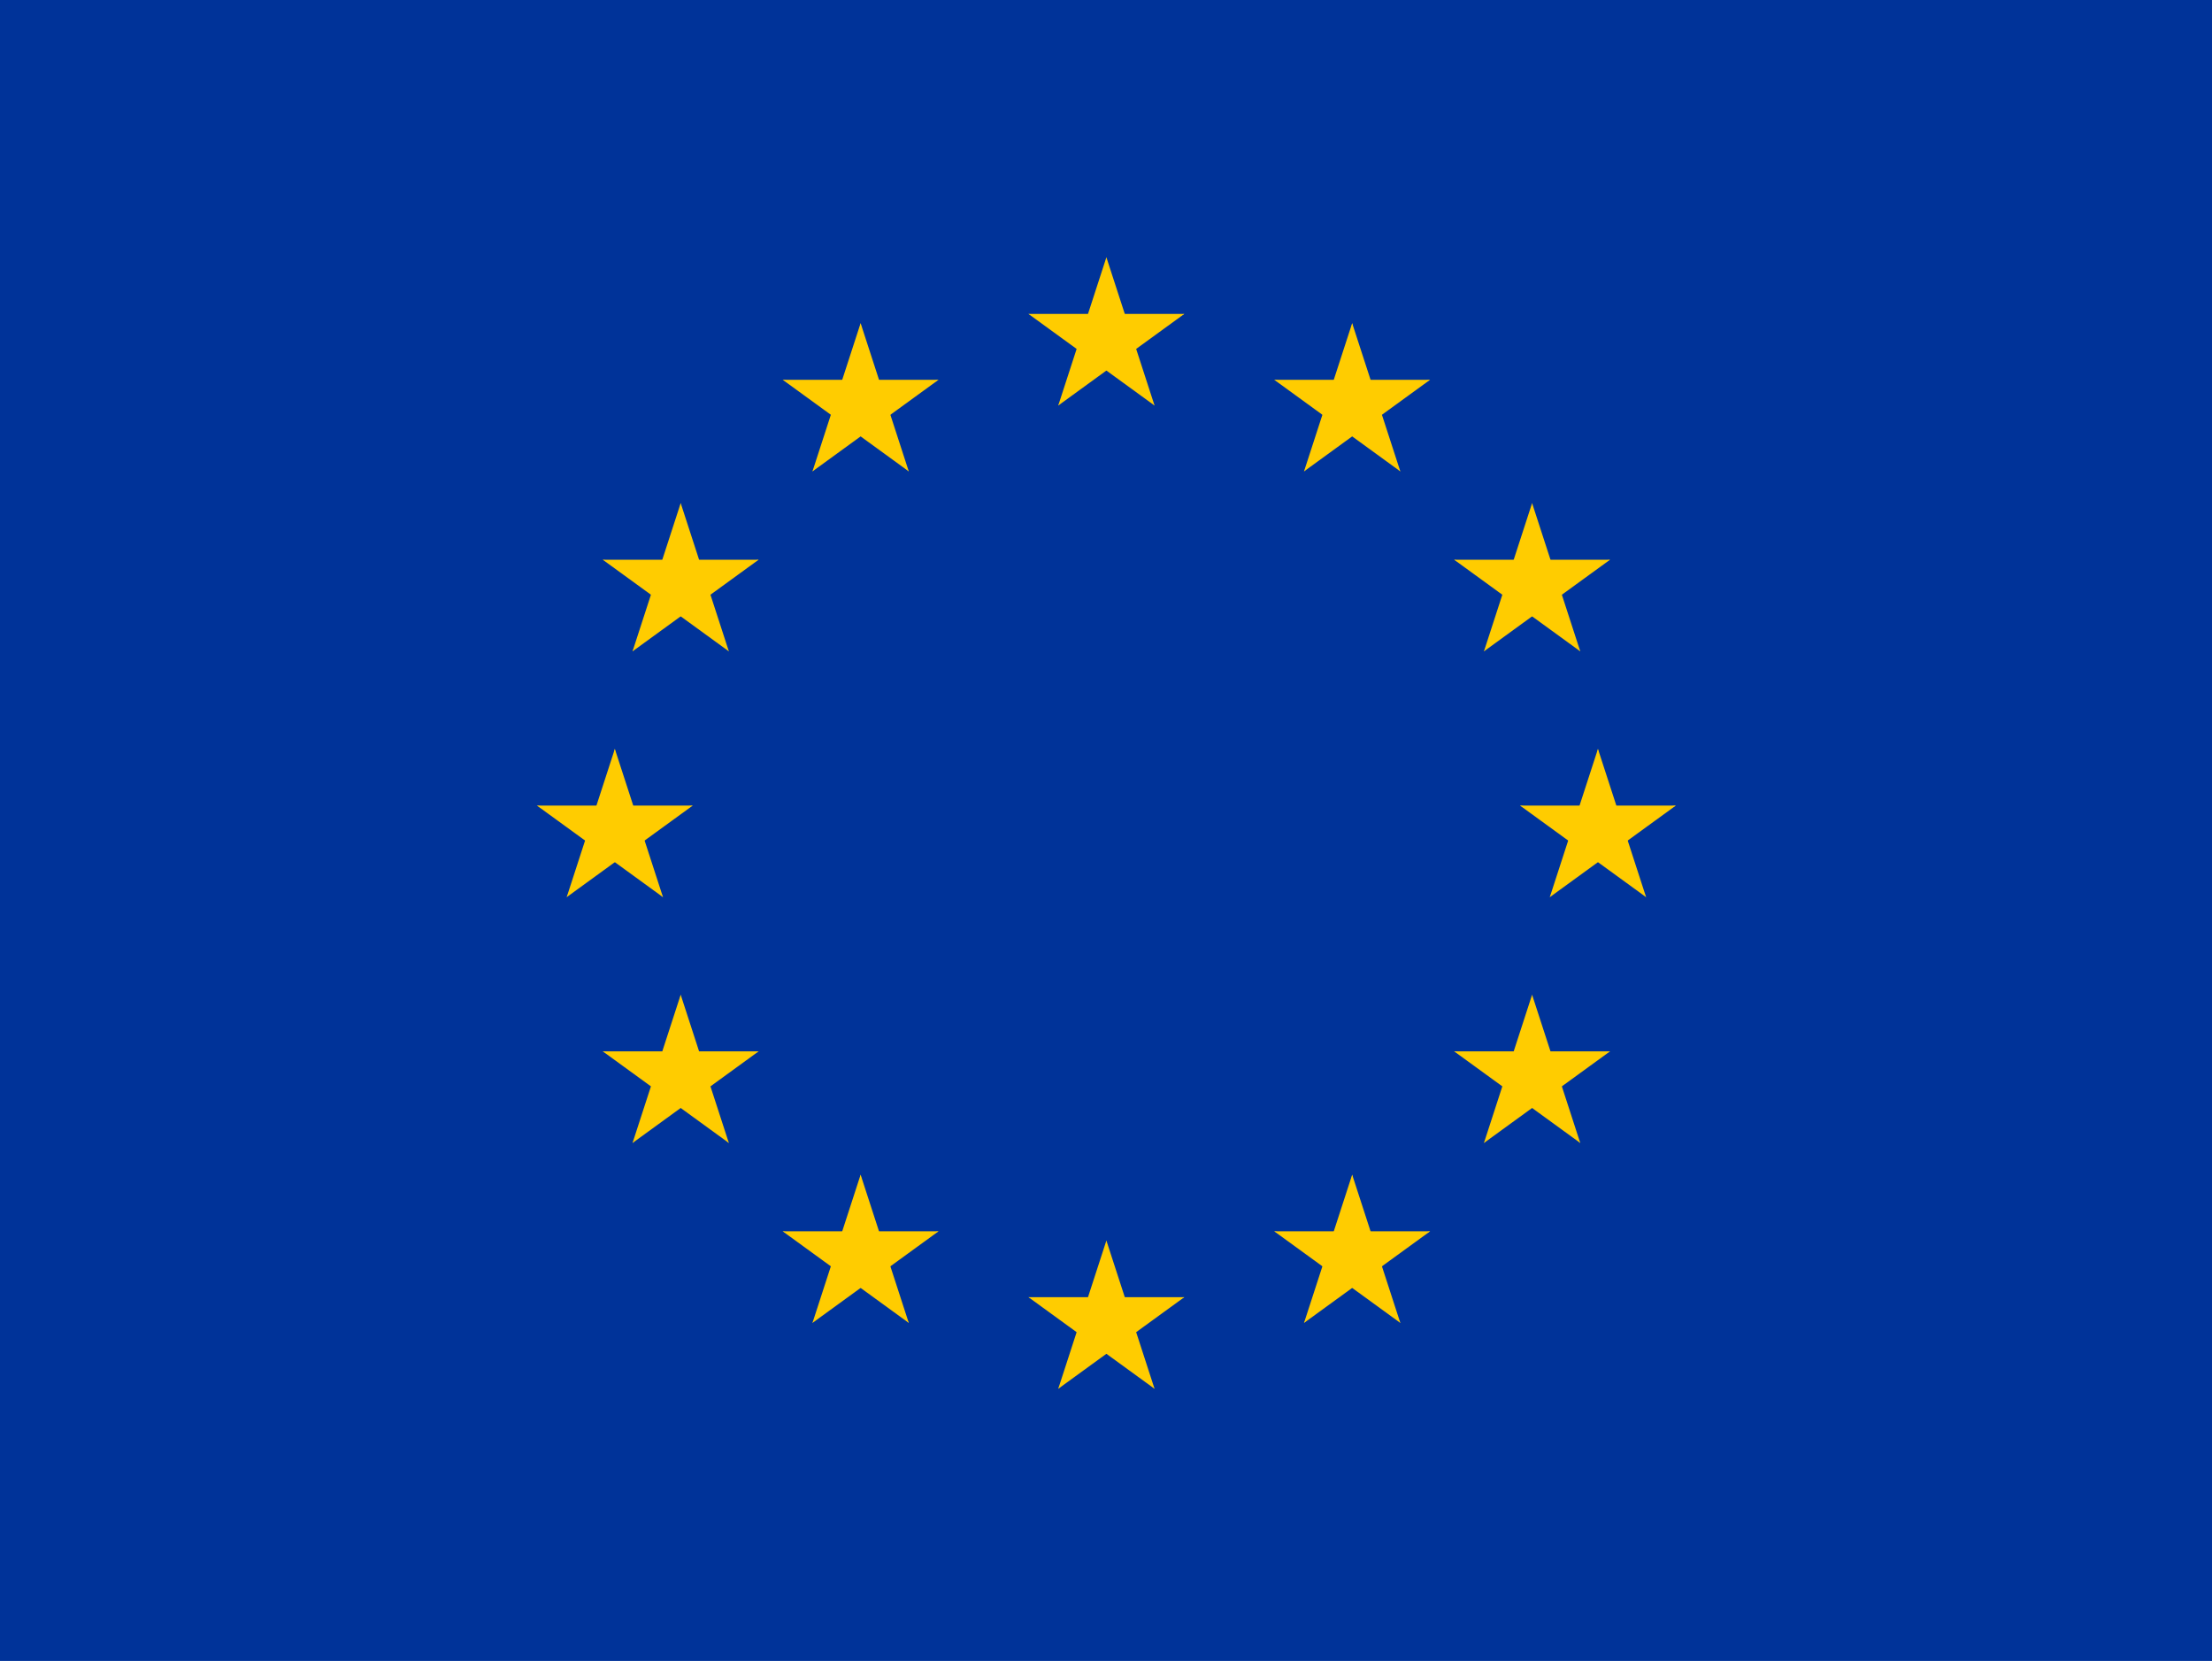 <svg xmlns="http://www.w3.org/2000/svg" xmlns:xlink="http://www.w3.org/1999/xlink" width="642" height="482" version="1.1" viewBox="0 0 642 482"><title>4x3</title><desc>Created with Sketch.</desc><g id="Page-1" fill="none" fill-rule="evenodd" stroke="none" stroke-width="1"><g id="4x3"><g id="Flag_of_Europe"><rect id="Rectangle-path" width="642" height="482" x="0" y="0" fill="#039"/><g id="Group" fill="#FC0" transform="translate(130, 50)"><g id="s-link" transform="translate(143.558, 0.892)"><g id="s"><g id="c" transform="translate(23.778, 23.778)"><path id="t" d="M19.813,1.255 L19.813,25.033 L31.702,25.033 L19.813,1.255 Z" transform="translate(25.757, 13.144) rotate(18) translate(-25.757, -13.144)"/><g id="t-link" transform="translate(23.778, 23.778) scale(-1, 1) translate(-23.778, -23.778)"><path id="t" d="M19.813,1.255 L19.813,25.033 L31.702,25.033 L19.813,1.255 Z" transform="translate(25.757, 13.144) rotate(18) translate(-25.757, -13.144)"/></g></g><g id="a"><g id="c-link" transform="translate(47.556, 47.556) rotate(72) translate(-47.556, -47.556) translate(23.778, 23.778)"><g id="c"><path id="t" d="M19.813,1.255 L19.813,25.033 L31.702,25.033 L19.813,1.255 Z" transform="translate(25.757, 13.144) rotate(18) translate(-25.757, -13.144)"/><g id="t-link" transform="translate(23.778, 23.778) scale(-1, 1) translate(-23.778, -23.778)"><path id="t" d="M19.813,1.255 L19.813,25.033 L31.702,25.033 L19.813,1.255 Z" transform="translate(25.757, 13.144) rotate(18) translate(-25.757, -13.144)"/></g></g></g><g id="c-link" transform="translate(47.556, 47.556) rotate(144) translate(-47.556, -47.556) translate(23.778, 23.778)"><g id="c"><path id="t" d="M19.813,1.255 L19.813,25.033 L31.702,25.033 L19.813,1.255 Z" transform="translate(25.757, 13.144) rotate(18) translate(-25.757, -13.144)"/><g id="t-link" transform="translate(23.778, 23.778) scale(-1, 1) translate(-23.778, -23.778)"><path id="t" d="M19.813,1.255 L19.813,25.033 L31.702,25.033 L19.813,1.255 Z" transform="translate(25.757, 13.144) rotate(18) translate(-25.757, -13.144)"/></g></g></g></g><g id="a-link" transform="translate(47.556, 47.556) scale(-1, 1) translate(-47.556, -47.556)"><g id="a"><g id="c-link" transform="translate(47.556, 47.556) rotate(72) translate(-47.556, -47.556) translate(23.778, 23.778)"><g id="c"><path id="t" d="M19.813,1.255 L19.813,25.033 L31.702,25.033 L19.813,1.255 Z" transform="translate(25.757, 13.144) rotate(18) translate(-25.757, -13.144)"/><g id="t-link" transform="translate(23.778, 23.778) scale(-1, 1) translate(-23.778, -23.778)"><path id="t" d="M19.813,1.255 L19.813,25.033 L31.702,25.033 L19.813,1.255 Z" transform="translate(25.757, 13.144) rotate(18) translate(-25.757, -13.144)"/></g></g></g><g id="c-link" transform="translate(47.556, 47.556) rotate(144) translate(-47.556, -47.556) translate(23.778, 23.778)"><g id="c"><path id="t" d="M19.813,1.255 L19.813,25.033 L31.702,25.033 L19.813,1.255 Z" transform="translate(25.757, 13.144) rotate(18) translate(-25.757, -13.144)"/><g id="t-link" transform="translate(23.778, 23.778) scale(-1, 1) translate(-23.778, -23.778)"><path id="t" d="M19.813,1.255 L19.813,25.033 L31.702,25.033 L19.813,1.255 Z" transform="translate(25.757, 13.144) rotate(18) translate(-25.757, -13.144)"/></g></g></g></g></g></g></g><g id="s-link" transform="translate(143.558, 286.225)"><g id="s"><g id="c" transform="translate(23.778, 23.778)"><path id="t" d="M19.813,1.255 L19.813,25.033 L31.702,25.033 L19.813,1.255 Z" transform="translate(25.757, 13.144) rotate(18) translate(-25.757, -13.144)"/><g id="t-link" transform="translate(23.778, 23.778) scale(-1, 1) translate(-23.778, -23.778)"><path id="t" d="M19.813,1.255 L19.813,25.033 L31.702,25.033 L19.813,1.255 Z" transform="translate(25.757, 13.144) rotate(18) translate(-25.757, -13.144)"/></g></g><g id="a"><g id="c-link" transform="translate(47.556, 47.556) rotate(72) translate(-47.556, -47.556) translate(23.778, 23.778)"><g id="c"><path id="t" d="M19.813,1.255 L19.813,25.033 L31.702,25.033 L19.813,1.255 Z" transform="translate(25.757, 13.144) rotate(18) translate(-25.757, -13.144)"/><g id="t-link" transform="translate(23.778, 23.778) scale(-1, 1) translate(-23.778, -23.778)"><path id="t" d="M19.813,1.255 L19.813,25.033 L31.702,25.033 L19.813,1.255 Z" transform="translate(25.757, 13.144) rotate(18) translate(-25.757, -13.144)"/></g></g></g><g id="c-link" transform="translate(47.556, 47.556) rotate(144) translate(-47.556, -47.556) translate(23.778, 23.778)"><g id="c"><path id="t" d="M19.813,1.255 L19.813,25.033 L31.702,25.033 L19.813,1.255 Z" transform="translate(25.757, 13.144) rotate(18) translate(-25.757, -13.144)"/><g id="t-link" transform="translate(23.778, 23.778) scale(-1, 1) translate(-23.778, -23.778)"><path id="t" d="M19.813,1.255 L19.813,25.033 L31.702,25.033 L19.813,1.255 Z" transform="translate(25.757, 13.144) rotate(18) translate(-25.757, -13.144)"/></g></g></g></g><g id="a-link" transform="translate(47.556, 47.556) scale(-1, 1) translate(-47.556, -47.556)"><g id="a"><g id="c-link" transform="translate(47.556, 47.556) rotate(72) translate(-47.556, -47.556) translate(23.778, 23.778)"><g id="c"><path id="t" d="M19.813,1.255 L19.813,25.033 L31.702,25.033 L19.813,1.255 Z" transform="translate(25.757, 13.144) rotate(18) translate(-25.757, -13.144)"/><g id="t-link" transform="translate(23.778, 23.778) scale(-1, 1) translate(-23.778, -23.778)"><path id="t" d="M19.813,1.255 L19.813,25.033 L31.702,25.033 L19.813,1.255 Z" transform="translate(25.757, 13.144) rotate(18) translate(-25.757, -13.144)"/></g></g></g><g id="c-link" transform="translate(47.556, 47.556) rotate(144) translate(-47.556, -47.556) translate(23.778, 23.778)"><g id="c"><path id="t" d="M19.813,1.255 L19.813,25.033 L31.702,25.033 L19.813,1.255 Z" transform="translate(25.757, 13.144) rotate(18) translate(-25.757, -13.144)"/><g id="t-link" transform="translate(23.778, 23.778) scale(-1, 1) translate(-23.778, -23.778)"><path id="t" d="M19.813,1.255 L19.813,25.033 L31.702,25.033 L19.813,1.255 Z" transform="translate(25.757, 13.144) rotate(18) translate(-25.757, -13.144)"/></g></g></g></g></g></g></g><g id="l" transform="translate(0, 0.892)"><g id="s-link" transform="translate(0.892, 142.667)"><g id="s"><g id="c" transform="translate(23.778, 23.778)"><path id="t" d="M19.813,1.255 L19.813,25.033 L31.702,25.033 L19.813,1.255 Z" transform="translate(25.757, 13.144) rotate(18) translate(-25.757, -13.144)"/><g id="t-link" transform="translate(23.778, 23.778) scale(-1, 1) translate(-23.778, -23.778)"><path id="t" d="M19.813,1.255 L19.813,25.033 L31.702,25.033 L19.813,1.255 Z" transform="translate(25.757, 13.144) rotate(18) translate(-25.757, -13.144)"/></g></g><g id="a"><g id="c-link" transform="translate(47.556, 47.556) rotate(72) translate(-47.556, -47.556) translate(23.778, 23.778)"><g id="c"><path id="t" d="M19.813,1.255 L19.813,25.033 L31.702,25.033 L19.813,1.255 Z" transform="translate(25.757, 13.144) rotate(18) translate(-25.757, -13.144)"/><g id="t-link" transform="translate(23.778, 23.778) scale(-1, 1) translate(-23.778, -23.778)"><path id="t" d="M19.813,1.255 L19.813,25.033 L31.702,25.033 L19.813,1.255 Z" transform="translate(25.757, 13.144) rotate(18) translate(-25.757, -13.144)"/></g></g></g><g id="c-link" transform="translate(47.556, 47.556) rotate(144) translate(-47.556, -47.556) translate(23.778, 23.778)"><g id="c"><path id="t" d="M19.813,1.255 L19.813,25.033 L31.702,25.033 L19.813,1.255 Z" transform="translate(25.757, 13.144) rotate(18) translate(-25.757, -13.144)"/><g id="t-link" transform="translate(23.778, 23.778) scale(-1, 1) translate(-23.778, -23.778)"><path id="t" d="M19.813,1.255 L19.813,25.033 L31.702,25.033 L19.813,1.255 Z" transform="translate(25.757, 13.144) rotate(18) translate(-25.757, -13.144)"/></g></g></g></g><g id="a-link" transform="translate(47.556, 47.556) scale(-1, 1) translate(-47.556, -47.556)"><g id="a"><g id="c-link" transform="translate(47.556, 47.556) rotate(72) translate(-47.556, -47.556) translate(23.778, 23.778)"><g id="c"><path id="t" d="M19.813,1.255 L19.813,25.033 L31.702,25.033 L19.813,1.255 Z" transform="translate(25.757, 13.144) rotate(18) translate(-25.757, -13.144)"/><g id="t-link" transform="translate(23.778, 23.778) scale(-1, 1) translate(-23.778, -23.778)"><path id="t" d="M19.813,1.255 L19.813,25.033 L31.702,25.033 L19.813,1.255 Z" transform="translate(25.757, 13.144) rotate(18) translate(-25.757, -13.144)"/></g></g></g><g id="c-link" transform="translate(47.556, 47.556) rotate(144) translate(-47.556, -47.556) translate(23.778, 23.778)"><g id="c"><path id="t" d="M19.813,1.255 L19.813,25.033 L31.702,25.033 L19.813,1.255 Z" transform="translate(25.757, 13.144) rotate(18) translate(-25.757, -13.144)"/><g id="t-link" transform="translate(23.778, 23.778) scale(-1, 1) translate(-23.778, -23.778)"><path id="t" d="M19.813,1.255 L19.813,25.033 L31.702,25.033 L19.813,1.255 Z" transform="translate(25.757, 13.144) rotate(18) translate(-25.757, -13.144)"/></g></g></g></g></g></g></g><g id="s-link" transform="translate(119.781, 66.669) rotate(216) translate(-119.781, -66.669) translate(72.225, 19.114)"><g id="s"><g id="c" transform="translate(23.778, 23.778)"><path id="t" d="M19.813,1.255 L19.813,25.033 L31.702,25.033 L19.813,1.255 Z" transform="translate(25.757, 13.144) rotate(18) translate(-25.757, -13.144)"/><g id="t-link" transform="translate(23.778, 23.778) scale(-1, 1) translate(-23.778, -23.778)"><path id="t" d="M19.813,1.255 L19.813,25.033 L31.702,25.033 L19.813,1.255 Z" transform="translate(25.757, 13.144) rotate(18) translate(-25.757, -13.144)"/></g></g><g id="a"><g id="c-link" transform="translate(47.556, 47.556) rotate(72) translate(-47.556, -47.556) translate(23.778, 23.778)"><g id="c"><path id="t" d="M19.813,1.255 L19.813,25.033 L31.702,25.033 L19.813,1.255 Z" transform="translate(25.757, 13.144) rotate(18) translate(-25.757, -13.144)"/><g id="t-link" transform="translate(23.778, 23.778) scale(-1, 1) translate(-23.778, -23.778)"><path id="t" d="M19.813,1.255 L19.813,25.033 L31.702,25.033 L19.813,1.255 Z" transform="translate(25.757, 13.144) rotate(18) translate(-25.757, -13.144)"/></g></g></g><g id="c-link" transform="translate(47.556, 47.556) rotate(144) translate(-47.556, -47.556) translate(23.778, 23.778)"><g id="c"><path id="t" d="M19.813,1.255 L19.813,25.033 L31.702,25.033 L19.813,1.255 Z" transform="translate(25.757, 13.144) rotate(18) translate(-25.757, -13.144)"/><g id="t-link" transform="translate(23.778, 23.778) scale(-1, 1) translate(-23.778, -23.778)"><path id="t" d="M19.813,1.255 L19.813,25.033 L31.702,25.033 L19.813,1.255 Z" transform="translate(25.757, 13.144) rotate(18) translate(-25.757, -13.144)"/></g></g></g></g><g id="a-link" transform="translate(47.556, 47.556) scale(-1, 1) translate(-47.556, -47.556)"><g id="a"><g id="c-link" transform="translate(47.556, 47.556) rotate(72) translate(-47.556, -47.556) translate(23.778, 23.778)"><g id="c"><path id="t" d="M19.813,1.255 L19.813,25.033 L31.702,25.033 L19.813,1.255 Z" transform="translate(25.757, 13.144) rotate(18) translate(-25.757, -13.144)"/><g id="t-link" transform="translate(23.778, 23.778) scale(-1, 1) translate(-23.778, -23.778)"><path id="t" d="M19.813,1.255 L19.813,25.033 L31.702,25.033 L19.813,1.255 Z" transform="translate(25.757, 13.144) rotate(18) translate(-25.757, -13.144)"/></g></g></g><g id="c-link" transform="translate(47.556, 47.556) rotate(144) translate(-47.556, -47.556) translate(23.778, 23.778)"><g id="c"><path id="t" d="M19.813,1.255 L19.813,25.033 L31.702,25.033 L19.813,1.255 Z" transform="translate(25.757, 13.144) rotate(18) translate(-25.757, -13.144)"/><g id="t-link" transform="translate(23.778, 23.778) scale(-1, 1) translate(-23.778, -23.778)"><path id="t" d="M19.813,1.255 L19.813,25.033 L31.702,25.033 L19.813,1.255 Z" transform="translate(25.757, 13.144) rotate(18) translate(-25.757, -13.144)"/></g></g></g></g></g></g></g><g id="s-link" transform="translate(67.441, 118.235) rotate(144) translate(-67.441, -118.235) translate(19.291, 70.085)"><g id="s" transform="translate(0.881, -0.005)"><g id="c" transform="translate(23.778, 23.778)"><path id="t" d="M19.813,1.255 L19.813,25.033 L31.702,25.033 L19.813,1.255 Z" transform="translate(25.757, 13.144) rotate(18) translate(-25.757, -13.144)"/><g id="t-link" transform="translate(23.778, 23.778) scale(-1, 1) translate(-23.778, -23.778)"><path id="t" d="M19.813,1.255 L19.813,25.033 L31.702,25.033 L19.813,1.255 Z" transform="translate(25.757, 13.144) rotate(18) translate(-25.757, -13.144)"/></g></g><g id="a" transform="translate(0, 0)"><g id="c-link" transform="translate(47.556, 47.556) rotate(72) translate(-47.556, -47.556) translate(23.778, 23.778)"><g id="c"><path id="t" d="M19.813,1.255 L19.813,25.033 L31.702,25.033 L19.813,1.255 Z" transform="translate(25.757, 13.144) rotate(18) translate(-25.757, -13.144)"/><g id="t-link" transform="translate(23.778, 23.778) scale(-1, 1) translate(-23.778, -23.778)"><path id="t" d="M19.813,1.255 L19.813,25.033 L31.702,25.033 L19.813,1.255 Z" transform="translate(25.757, 13.144) rotate(18) translate(-25.757, -13.144)"/></g></g></g><g id="c-link" transform="translate(47.556, 47.556) rotate(144) translate(-47.556, -47.556) translate(23.778, 23.778)"><g id="c"><path id="t" d="M19.813,1.255 L19.813,25.033 L31.702,25.033 L19.813,1.255 Z" transform="translate(25.757, 13.144) rotate(18) translate(-25.757, -13.144)"/><g id="t-link" transform="translate(23.778, 23.778) scale(-1, 1) translate(-23.778, -23.778)"><path id="t" d="M19.813,1.255 L19.813,25.033 L31.702,25.033 L19.813,1.255 Z" transform="translate(25.757, 13.144) rotate(18) translate(-25.757, -13.144)"/></g></g></g></g><g id="a-link" transform="translate(47.853, 47.258) scale(-1, 1) translate(-47.853, -47.258) translate(17.536, 16.942)"><g id="a" transform="translate(-0, 0)"><g id="c-link" transform="translate(30.614, 30.614) rotate(72) translate(-30.614, -30.614) translate(6.836, 6.836)"><g id="c"><path id="t" d="M19.813,1.255 L19.813,25.033 L31.702,25.033 L19.813,1.255 Z" transform="translate(25.757, 13.144) rotate(18) translate(-25.757, -13.144)"/><g id="t-link" transform="translate(23.778, 23.778) scale(-1, 1) translate(-23.778, -23.778)"><path id="t" d="M19.813,1.255 L19.813,25.033 L31.702,25.033 L19.813,1.255 Z" transform="translate(25.757, 13.144) rotate(18) translate(-25.757, -13.144)"/></g></g></g><g id="c-link" transform="translate(37.111, 39.303) rotate(144) translate(-37.111, -39.303) translate(25.073, 25.482)"><g id="c" transform="translate(0, 0.892)"><path id="t" d="M8.221,1.255 L8.221,25.033 L20.11,25.033 L8.221,1.255 Z" transform="translate(14.166, 13.144) rotate(18) translate(-14.166, -13.144)"/><g id="t-link" transform="translate(10.106, 13.375) scale(-1, 1) translate(-10.106, -13.375) translate(0.297, -0)"><path id="t" d="M3.763,1.255 L3.763,25.033 L15.652,25.033 L3.763,1.255 Z" transform="translate(9.707, 13.144) rotate(18) translate(-9.707, -13.144)"/></g></g></g></g></g></g></g><g id="s-link" transform="translate(67.561, 261.556) rotate(72) translate(-67.561, -261.556) translate(20.005, 214)"><g id="s"><g id="c" transform="translate(23.778, 23.778)"><path id="t" d="M19.813,1.255 L19.813,25.033 L31.702,25.033 L19.813,1.255 Z" transform="translate(25.757, 13.144) rotate(18) translate(-25.757, -13.144)"/><g id="t-link" transform="translate(23.778, 23.778) scale(-1, 1) translate(-23.778, -23.778)"><path id="t" d="M19.813,1.255 L19.813,25.033 L31.702,25.033 L19.813,1.255 Z" transform="translate(25.757, 13.144) rotate(18) translate(-25.757, -13.144)"/></g></g><g id="a"><g id="c-link" transform="translate(47.556, 47.556) rotate(72) translate(-47.556, -47.556) translate(23.778, 23.778)"><g id="c"><path id="t" d="M19.813,1.255 L19.813,25.033 L31.702,25.033 L19.813,1.255 Z" transform="translate(25.757, 13.144) rotate(18) translate(-25.757, -13.144)"/><g id="t-link" transform="translate(23.778, 23.778) scale(-1, 1) translate(-23.778, -23.778)"><path id="t" d="M19.813,1.255 L19.813,25.033 L31.702,25.033 L19.813,1.255 Z" transform="translate(25.757, 13.144) rotate(18) translate(-25.757, -13.144)"/></g></g></g><g id="c-link" transform="translate(47.556, 47.556) rotate(144) translate(-47.556, -47.556) translate(23.778, 23.778)"><g id="c"><path id="t" d="M19.813,1.255 L19.813,25.033 L31.702,25.033 L19.813,1.255 Z" transform="translate(25.757, 13.144) rotate(18) translate(-25.757, -13.144)"/><g id="t-link" transform="translate(23.778, 23.778) scale(-1, 1) translate(-23.778, -23.778)"><path id="t" d="M19.813,1.255 L19.813,25.033 L31.702,25.033 L19.813,1.255 Z" transform="translate(25.757, 13.144) rotate(18) translate(-25.757, -13.144)"/></g></g></g></g><g id="a-link" transform="translate(47.556, 47.556) scale(-1, 1) translate(-47.556, -47.556)"><g id="a"><g id="c-link" transform="translate(47.556, 47.556) rotate(72) translate(-47.556, -47.556) translate(23.778, 23.778)"><g id="c"><path id="t" d="M19.813,1.255 L19.813,25.033 L31.702,25.033 L19.813,1.255 Z" transform="translate(25.757, 13.144) rotate(18) translate(-25.757, -13.144)"/><g id="t-link" transform="translate(23.778, 23.778) scale(-1, 1) translate(-23.778, -23.778)"><path id="t" d="M19.813,1.255 L19.813,25.033 L31.702,25.033 L19.813,1.255 Z" transform="translate(25.757, 13.144) rotate(18) translate(-25.757, -13.144)"/></g></g></g><g id="c-link" transform="translate(47.556, 47.556) rotate(144) translate(-47.556, -47.556) translate(23.778, 23.778)"><g id="c"><path id="t" d="M19.813,1.255 L19.813,25.033 L31.702,25.033 L19.813,1.255 Z" transform="translate(25.757, 13.144) rotate(18) translate(-25.757, -13.144)"/><g id="t-link" transform="translate(23.778, 23.778) scale(-1, 1) translate(-23.778, -23.778)"><path id="t" d="M19.813,1.255 L19.813,25.033 L31.702,25.033 L19.813,1.255 Z" transform="translate(25.757, 13.144) rotate(18) translate(-25.757, -13.144)"/></g></g></g></g></g></g></g><g id="s-link" transform="translate(119.781, 313.775) rotate(72) translate(-119.781, -313.775) translate(72.225, 266.22)"><g id="s"><g id="c" transform="translate(23.778, 23.778)"><path id="t" d="M19.813,1.255 L19.813,25.033 L31.702,25.033 L19.813,1.255 Z" transform="translate(25.757, 13.144) rotate(18) translate(-25.757, -13.144)"/><g id="t-link" transform="translate(23.778, 23.778) scale(-1, 1) translate(-23.778, -23.778)"><path id="t" d="M19.813,1.255 L19.813,25.033 L31.702,25.033 L19.813,1.255 Z" transform="translate(25.757, 13.144) rotate(18) translate(-25.757, -13.144)"/></g></g><g id="a"><g id="c-link" transform="translate(47.556, 47.556) rotate(72) translate(-47.556, -47.556) translate(23.778, 23.778)"><g id="c"><path id="t" d="M19.813,1.255 L19.813,25.033 L31.702,25.033 L19.813,1.255 Z" transform="translate(25.757, 13.144) rotate(18) translate(-25.757, -13.144)"/><g id="t-link" transform="translate(23.778, 23.778) scale(-1, 1) translate(-23.778, -23.778)"><path id="t" d="M19.813,1.255 L19.813,25.033 L31.702,25.033 L19.813,1.255 Z" transform="translate(25.757, 13.144) rotate(18) translate(-25.757, -13.144)"/></g></g></g><g id="c-link" transform="translate(47.556, 47.556) rotate(144) translate(-47.556, -47.556) translate(23.778, 23.778)"><g id="c"><path id="t" d="M19.813,1.255 L19.813,25.033 L31.702,25.033 L19.813,1.255 Z" transform="translate(25.757, 13.144) rotate(18) translate(-25.757, -13.144)"/><g id="t-link" transform="translate(23.778, 23.778) scale(-1, 1) translate(-23.778, -23.778)"><path id="t" d="M19.813,1.255 L19.813,25.033 L31.702,25.033 L19.813,1.255 Z" transform="translate(25.757, 13.144) rotate(18) translate(-25.757, -13.144)"/></g></g></g></g><g id="a-link" transform="translate(47.556, 47.556) scale(-1, 1) translate(-47.556, -47.556)"><g id="a"><g id="c-link" transform="translate(47.556, 47.556) rotate(72) translate(-47.556, -47.556) translate(23.778, 23.778)"><g id="c"><path id="t" d="M19.813,1.255 L19.813,25.033 L31.702,25.033 L19.813,1.255 Z" transform="translate(25.757, 13.144) rotate(18) translate(-25.757, -13.144)"/><g id="t-link" transform="translate(23.778, 23.778) scale(-1, 1) translate(-23.778, -23.778)"><path id="t" d="M19.813,1.255 L19.813,25.033 L31.702,25.033 L19.813,1.255 Z" transform="translate(25.757, 13.144) rotate(18) translate(-25.757, -13.144)"/></g></g></g><g id="c-link" transform="translate(47.556, 47.556) rotate(144) translate(-47.556, -47.556) translate(23.778, 23.778)"><g id="c"><path id="t" d="M19.813,1.255 L19.813,25.033 L31.702,25.033 L19.813,1.255 Z" transform="translate(25.757, 13.144) rotate(18) translate(-25.757, -13.144)"/><g id="t-link" transform="translate(23.778, 23.778) scale(-1, 1) translate(-23.778, -23.778)"><path id="t" d="M19.813,1.255 L19.813,25.033 L31.702,25.033 L19.813,1.255 Z" transform="translate(25.757, 13.144) rotate(18) translate(-25.757, -13.144)"/></g></g></g></g></g></g></g></g><g id="l-link" transform="translate(286.225, 191.114) scale(-1, 1) translate(-286.225, -191.114) translate(191.114, 0.892)"><g id="l"><g id="s-link" transform="translate(0, 142.667)"><g id="s"><g id="c" transform="translate(23.778, 23.778)"><path id="t" d="M19.813,1.255 L19.813,25.033 L31.702,25.033 L19.813,1.255 Z" transform="translate(25.757, 13.144) rotate(18) translate(-25.757, -13.144)"/><g id="t-link" transform="translate(23.778, 23.778) scale(-1, 1) translate(-23.778, -23.778)"><path id="t" d="M19.813,1.255 L19.813,25.033 L31.702,25.033 L19.813,1.255 Z" transform="translate(25.757, 13.144) rotate(18) translate(-25.757, -13.144)"/></g></g><g id="a"><g id="c-link" transform="translate(47.556, 47.556) rotate(72) translate(-47.556, -47.556) translate(23.778, 23.778)"><g id="c"><path id="t" d="M19.813,1.255 L19.813,25.033 L31.702,25.033 L19.813,1.255 Z" transform="translate(25.757, 13.144) rotate(18) translate(-25.757, -13.144)"/><g id="t-link" transform="translate(23.778, 23.778) scale(-1, 1) translate(-23.778, -23.778)"><path id="t" d="M19.813,1.255 L19.813,25.033 L31.702,25.033 L19.813,1.255 Z" transform="translate(25.757, 13.144) rotate(18) translate(-25.757, -13.144)"/></g></g></g><g id="c-link" transform="translate(47.556, 47.556) rotate(144) translate(-47.556, -47.556) translate(23.778, 23.778)"><g id="c"><path id="t" d="M19.813,1.255 L19.813,25.033 L31.702,25.033 L19.813,1.255 Z" transform="translate(25.757, 13.144) rotate(18) translate(-25.757, -13.144)"/><g id="t-link" transform="translate(23.778, 23.778) scale(-1, 1) translate(-23.778, -23.778)"><path id="t" d="M19.813,1.255 L19.813,25.033 L31.702,25.033 L19.813,1.255 Z" transform="translate(25.757, 13.144) rotate(18) translate(-25.757, -13.144)"/></g></g></g></g><g id="a-link" transform="translate(47.556, 47.556) scale(-1, 1) translate(-47.556, -47.556)"><g id="a"><g id="c-link" transform="translate(47.556, 47.556) rotate(72) translate(-47.556, -47.556) translate(23.778, 23.778)"><g id="c"><path id="t" d="M19.813,1.255 L19.813,25.033 L31.702,25.033 L19.813,1.255 Z" transform="translate(25.757, 13.144) rotate(18) translate(-25.757, -13.144)"/><g id="t-link" transform="translate(23.778, 23.778) scale(-1, 1) translate(-23.778, -23.778)"><path id="t" d="M19.813,1.255 L19.813,25.033 L31.702,25.033 L19.813,1.255 Z" transform="translate(25.757, 13.144) rotate(18) translate(-25.757, -13.144)"/></g></g></g><g id="c-link" transform="translate(47.556, 47.556) rotate(144) translate(-47.556, -47.556) translate(23.778, 23.778)"><g id="c"><path id="t" d="M19.813,1.255 L19.813,25.033 L31.702,25.033 L19.813,1.255 Z" transform="translate(25.757, 13.144) rotate(18) translate(-25.757, -13.144)"/><g id="t-link" transform="translate(23.778, 23.778) scale(-1, 1) translate(-23.778, -23.778)"><path id="t" d="M19.813,1.255 L19.813,25.033 L31.702,25.033 L19.813,1.255 Z" transform="translate(25.757, 13.144) rotate(18) translate(-25.757, -13.144)"/></g></g></g></g></g></g></g><g id="s-link" transform="translate(118.889, 66.669) rotate(216) translate(-118.889, -66.669) translate(71.333, 19.114)"><g id="s"><g id="c" transform="translate(23.778, 23.778)"><path id="t" d="M19.813,1.255 L19.813,25.033 L31.702,25.033 L19.813,1.255 Z" transform="translate(25.757, 13.144) rotate(18) translate(-25.757, -13.144)"/><g id="t-link" transform="translate(23.778, 23.778) scale(-1, 1) translate(-23.778, -23.778)"><path id="t" d="M19.813,1.255 L19.813,25.033 L31.702,25.033 L19.813,1.255 Z" transform="translate(25.757, 13.144) rotate(18) translate(-25.757, -13.144)"/></g></g><g id="a"><g id="c-link" transform="translate(47.556, 47.556) rotate(72) translate(-47.556, -47.556) translate(23.778, 23.778)"><g id="c"><path id="t" d="M19.813,1.255 L19.813,25.033 L31.702,25.033 L19.813,1.255 Z" transform="translate(25.757, 13.144) rotate(18) translate(-25.757, -13.144)"/><g id="t-link" transform="translate(23.778, 23.778) scale(-1, 1) translate(-23.778, -23.778)"><path id="t" d="M19.813,1.255 L19.813,25.033 L31.702,25.033 L19.813,1.255 Z" transform="translate(25.757, 13.144) rotate(18) translate(-25.757, -13.144)"/></g></g></g><g id="c-link" transform="translate(47.556, 47.556) rotate(144) translate(-47.556, -47.556) translate(23.778, 23.778)"><g id="c"><path id="t" d="M19.813,1.255 L19.813,25.033 L31.702,25.033 L19.813,1.255 Z" transform="translate(25.757, 13.144) rotate(18) translate(-25.757, -13.144)"/><g id="t-link" transform="translate(23.778, 23.778) scale(-1, 1) translate(-23.778, -23.778)"><path id="t" d="M19.813,1.255 L19.813,25.033 L31.702,25.033 L19.813,1.255 Z" transform="translate(25.757, 13.144) rotate(18) translate(-25.757, -13.144)"/></g></g></g></g><g id="a-link" transform="translate(47.556, 47.556) scale(-1, 1) translate(-47.556, -47.556)"><g id="a"><g id="c-link" transform="translate(47.556, 47.556) rotate(72) translate(-47.556, -47.556) translate(23.778, 23.778)"><g id="c"><path id="t" d="M19.813,1.255 L19.813,25.033 L31.702,25.033 L19.813,1.255 Z" transform="translate(25.757, 13.144) rotate(18) translate(-25.757, -13.144)"/><g id="t-link" transform="translate(23.778, 23.778) scale(-1, 1) translate(-23.778, -23.778)"><path id="t" d="M19.813,1.255 L19.813,25.033 L31.702,25.033 L19.813,1.255 Z" transform="translate(25.757, 13.144) rotate(18) translate(-25.757, -13.144)"/></g></g></g><g id="c-link" transform="translate(47.556, 47.556) rotate(144) translate(-47.556, -47.556) translate(23.778, 23.778)"><g id="c"><path id="t" d="M19.813,1.255 L19.813,25.033 L31.702,25.033 L19.813,1.255 Z" transform="translate(25.757, 13.144) rotate(18) translate(-25.757, -13.144)"/><g id="t-link" transform="translate(23.778, 23.778) scale(-1, 1) translate(-23.778, -23.778)"><path id="t" d="M19.813,1.255 L19.813,25.033 L31.702,25.033 L19.813,1.255 Z" transform="translate(25.757, 13.144) rotate(18) translate(-25.757, -13.144)"/></g></g></g></g></g></g></g><g id="s-link" transform="translate(66.669, 118.889) rotate(144) translate(-66.669, -118.889) translate(19.114, 71.333)"><g id="s"><g id="c" transform="translate(23.778, 23.778)"><path id="t" d="M19.813,1.255 L19.813,25.033 L31.702,25.033 L19.813,1.255 Z" transform="translate(25.757, 13.144) rotate(18) translate(-25.757, -13.144)"/><g id="t-link" transform="translate(23.778, 23.778) scale(-1, 1) translate(-23.778, -23.778)"><path id="t" d="M19.813,1.255 L19.813,25.033 L31.702,25.033 L19.813,1.255 Z" transform="translate(25.757, 13.144) rotate(18) translate(-25.757, -13.144)"/></g></g><g id="a"><g id="c-link" transform="translate(47.556, 47.556) rotate(72) translate(-47.556, -47.556) translate(23.778, 23.778)"><g id="c"><path id="t" d="M19.813,1.255 L19.813,25.033 L31.702,25.033 L19.813,1.255 Z" transform="translate(25.757, 13.144) rotate(18) translate(-25.757, -13.144)"/><g id="t-link" transform="translate(23.778, 23.778) scale(-1, 1) translate(-23.778, -23.778)"><path id="t" d="M19.813,1.255 L19.813,25.033 L31.702,25.033 L19.813,1.255 Z" transform="translate(25.757, 13.144) rotate(18) translate(-25.757, -13.144)"/></g></g></g><g id="c-link" transform="translate(47.556, 47.556) rotate(144) translate(-47.556, -47.556) translate(23.778, 23.778)"><g id="c"><path id="t" d="M19.813,1.255 L19.813,25.033 L31.702,25.033 L19.813,1.255 Z" transform="translate(25.757, 13.144) rotate(18) translate(-25.757, -13.144)"/><g id="t-link" transform="translate(23.778, 23.778) scale(-1, 1) translate(-23.778, -23.778)"><path id="t" d="M19.813,1.255 L19.813,25.033 L31.702,25.033 L19.813,1.255 Z" transform="translate(25.757, 13.144) rotate(18) translate(-25.757, -13.144)"/></g></g></g></g><g id="a-link" transform="translate(47.556, 47.556) scale(-1, 1) translate(-47.556, -47.556)"><g id="a"><g id="c-link" transform="translate(47.556, 47.556) rotate(72) translate(-47.556, -47.556) translate(23.778, 23.778)"><g id="c"><path id="t" d="M19.813,1.255 L19.813,25.033 L31.702,25.033 L19.813,1.255 Z" transform="translate(25.757, 13.144) rotate(18) translate(-25.757, -13.144)"/><g id="t-link" transform="translate(23.778, 23.778) scale(-1, 1) translate(-23.778, -23.778)"><path id="t" d="M19.813,1.255 L19.813,25.033 L31.702,25.033 L19.813,1.255 Z" transform="translate(25.757, 13.144) rotate(18) translate(-25.757, -13.144)"/></g></g></g><g id="c-link" transform="translate(47.556, 47.556) rotate(144) translate(-47.556, -47.556) translate(23.778, 23.778)"><g id="c"><path id="t" d="M19.813,1.255 L19.813,25.033 L31.702,25.033 L19.813,1.255 Z" transform="translate(25.757, 13.144) rotate(18) translate(-25.757, -13.144)"/><g id="t-link" transform="translate(23.778, 23.778) scale(-1, 1) translate(-23.778, -23.778)"><path id="t" d="M19.813,1.255 L19.813,25.033 L31.702,25.033 L19.813,1.255 Z" transform="translate(25.757, 13.144) rotate(18) translate(-25.757, -13.144)"/></g></g></g></g></g></g></g><g id="s-link" transform="translate(66.669, 261.556) rotate(72) translate(-66.669, -261.556) translate(19.114, 214)"><g id="s"><g id="c" transform="translate(23.778, 23.778)"><path id="t" d="M19.813,1.255 L19.813,25.033 L31.702,25.033 L19.813,1.255 Z" transform="translate(25.757, 13.144) rotate(18) translate(-25.757, -13.144)"/><g id="t-link" transform="translate(23.778, 23.778) scale(-1, 1) translate(-23.778, -23.778)"><path id="t" d="M19.813,1.255 L19.813,25.033 L31.702,25.033 L19.813,1.255 Z" transform="translate(25.757, 13.144) rotate(18) translate(-25.757, -13.144)"/></g></g><g id="a"><g id="c-link" transform="translate(47.556, 47.556) rotate(72) translate(-47.556, -47.556) translate(23.778, 23.778)"><g id="c"><path id="t" d="M19.813,1.255 L19.813,25.033 L31.702,25.033 L19.813,1.255 Z" transform="translate(25.757, 13.144) rotate(18) translate(-25.757, -13.144)"/><g id="t-link" transform="translate(23.778, 23.778) scale(-1, 1) translate(-23.778, -23.778)"><path id="t" d="M19.813,1.255 L19.813,25.033 L31.702,25.033 L19.813,1.255 Z" transform="translate(25.757, 13.144) rotate(18) translate(-25.757, -13.144)"/></g></g></g><g id="c-link" transform="translate(47.556, 47.556) rotate(144) translate(-47.556, -47.556) translate(23.778, 23.778)"><g id="c"><path id="t" d="M19.813,1.255 L19.813,25.033 L31.702,25.033 L19.813,1.255 Z" transform="translate(25.757, 13.144) rotate(18) translate(-25.757, -13.144)"/><g id="t-link" transform="translate(23.778, 23.778) scale(-1, 1) translate(-23.778, -23.778)"><path id="t" d="M19.813,1.255 L19.813,25.033 L31.702,25.033 L19.813,1.255 Z" transform="translate(25.757, 13.144) rotate(18) translate(-25.757, -13.144)"/></g></g></g></g><g id="a-link" transform="translate(47.556, 47.556) scale(-1, 1) translate(-47.556, -47.556)"><g id="a"><g id="c-link" transform="translate(47.556, 47.556) rotate(72) translate(-47.556, -47.556) translate(23.778, 23.778)"><g id="c"><path id="t" d="M19.813,1.255 L19.813,25.033 L31.702,25.033 L19.813,1.255 Z" transform="translate(25.757, 13.144) rotate(18) translate(-25.757, -13.144)"/><g id="t-link" transform="translate(23.778, 23.778) scale(-1, 1) translate(-23.778, -23.778)"><path id="t" d="M19.813,1.255 L19.813,25.033 L31.702,25.033 L19.813,1.255 Z" transform="translate(25.757, 13.144) rotate(18) translate(-25.757, -13.144)"/></g></g></g><g id="c-link" transform="translate(47.556, 47.556) rotate(144) translate(-47.556, -47.556) translate(23.778, 23.778)"><g id="c"><path id="t" d="M19.813,1.255 L19.813,25.033 L31.702,25.033 L19.813,1.255 Z" transform="translate(25.757, 13.144) rotate(18) translate(-25.757, -13.144)"/><g id="t-link" transform="translate(23.778, 23.778) scale(-1, 1) translate(-23.778, -23.778)"><path id="t" d="M19.813,1.255 L19.813,25.033 L31.702,25.033 L19.813,1.255 Z" transform="translate(25.757, 13.144) rotate(18) translate(-25.757, -13.144)"/></g></g></g></g></g></g></g><g id="s-link" transform="translate(118.889, 313.775) rotate(72) translate(-118.889, -313.775) translate(71.333, 266.22)"><g id="s"><g id="c" transform="translate(23.778, 23.778)"><path id="t" d="M19.813,1.255 L19.813,25.033 L31.702,25.033 L19.813,1.255 Z" transform="translate(25.757, 13.144) rotate(18) translate(-25.757, -13.144)"/><g id="t-link" transform="translate(23.778, 23.778) scale(-1, 1) translate(-23.778, -23.778)"><path id="t" d="M19.813,1.255 L19.813,25.033 L31.702,25.033 L19.813,1.255 Z" transform="translate(25.757, 13.144) rotate(18) translate(-25.757, -13.144)"/></g></g><g id="a"><g id="c-link" transform="translate(47.556, 47.556) rotate(72) translate(-47.556, -47.556) translate(23.778, 23.778)"><g id="c"><path id="t" d="M19.813,1.255 L19.813,25.033 L31.702,25.033 L19.813,1.255 Z" transform="translate(25.757, 13.144) rotate(18) translate(-25.757, -13.144)"/><g id="t-link" transform="translate(23.778, 23.778) scale(-1, 1) translate(-23.778, -23.778)"><path id="t" d="M19.813,1.255 L19.813,25.033 L31.702,25.033 L19.813,1.255 Z" transform="translate(25.757, 13.144) rotate(18) translate(-25.757, -13.144)"/></g></g></g><g id="c-link" transform="translate(47.556, 47.556) rotate(144) translate(-47.556, -47.556) translate(23.778, 23.778)"><g id="c"><path id="t" d="M19.813,1.255 L19.813,25.033 L31.702,25.033 L19.813,1.255 Z" transform="translate(25.757, 13.144) rotate(18) translate(-25.757, -13.144)"/><g id="t-link" transform="translate(23.778, 23.778) scale(-1, 1) translate(-23.778, -23.778)"><path id="t" d="M19.813,1.255 L19.813,25.033 L31.702,25.033 L19.813,1.255 Z" transform="translate(25.757, 13.144) rotate(18) translate(-25.757, -13.144)"/></g></g></g></g><g id="a-link" transform="translate(47.556, 47.556) scale(-1, 1) translate(-47.556, -47.556)"><g id="a"><g id="c-link" transform="translate(47.556, 47.556) rotate(72) translate(-47.556, -47.556) translate(23.778, 23.778)"><g id="c"><path id="t" d="M19.813,1.255 L19.813,25.033 L31.702,25.033 L19.813,1.255 Z" transform="translate(25.757, 13.144) rotate(18) translate(-25.757, -13.144)"/><g id="t-link" transform="translate(23.778, 23.778) scale(-1, 1) translate(-23.778, -23.778)"><path id="t" d="M19.813,1.255 L19.813,25.033 L31.702,25.033 L19.813,1.255 Z" transform="translate(25.757, 13.144) rotate(18) translate(-25.757, -13.144)"/></g></g></g><g id="c-link" transform="translate(47.556, 47.556) rotate(144) translate(-47.556, -47.556) translate(23.778, 23.778)"><g id="c"><path id="t" d="M19.813,1.255 L19.813,25.033 L31.702,25.033 L19.813,1.255 Z" transform="translate(25.757, 13.144) rotate(18) translate(-25.757, -13.144)"/><g id="t-link" transform="translate(23.778, 23.778) scale(-1, 1) translate(-23.778, -23.778)"><path id="t" d="M19.813,1.255 L19.813,25.033 L31.702,25.033 L19.813,1.255 Z" transform="translate(25.757, 13.144) rotate(18) translate(-25.757, -13.144)"/></g></g></g></g></g></g></g></g></g></g></g></g></g></svg>